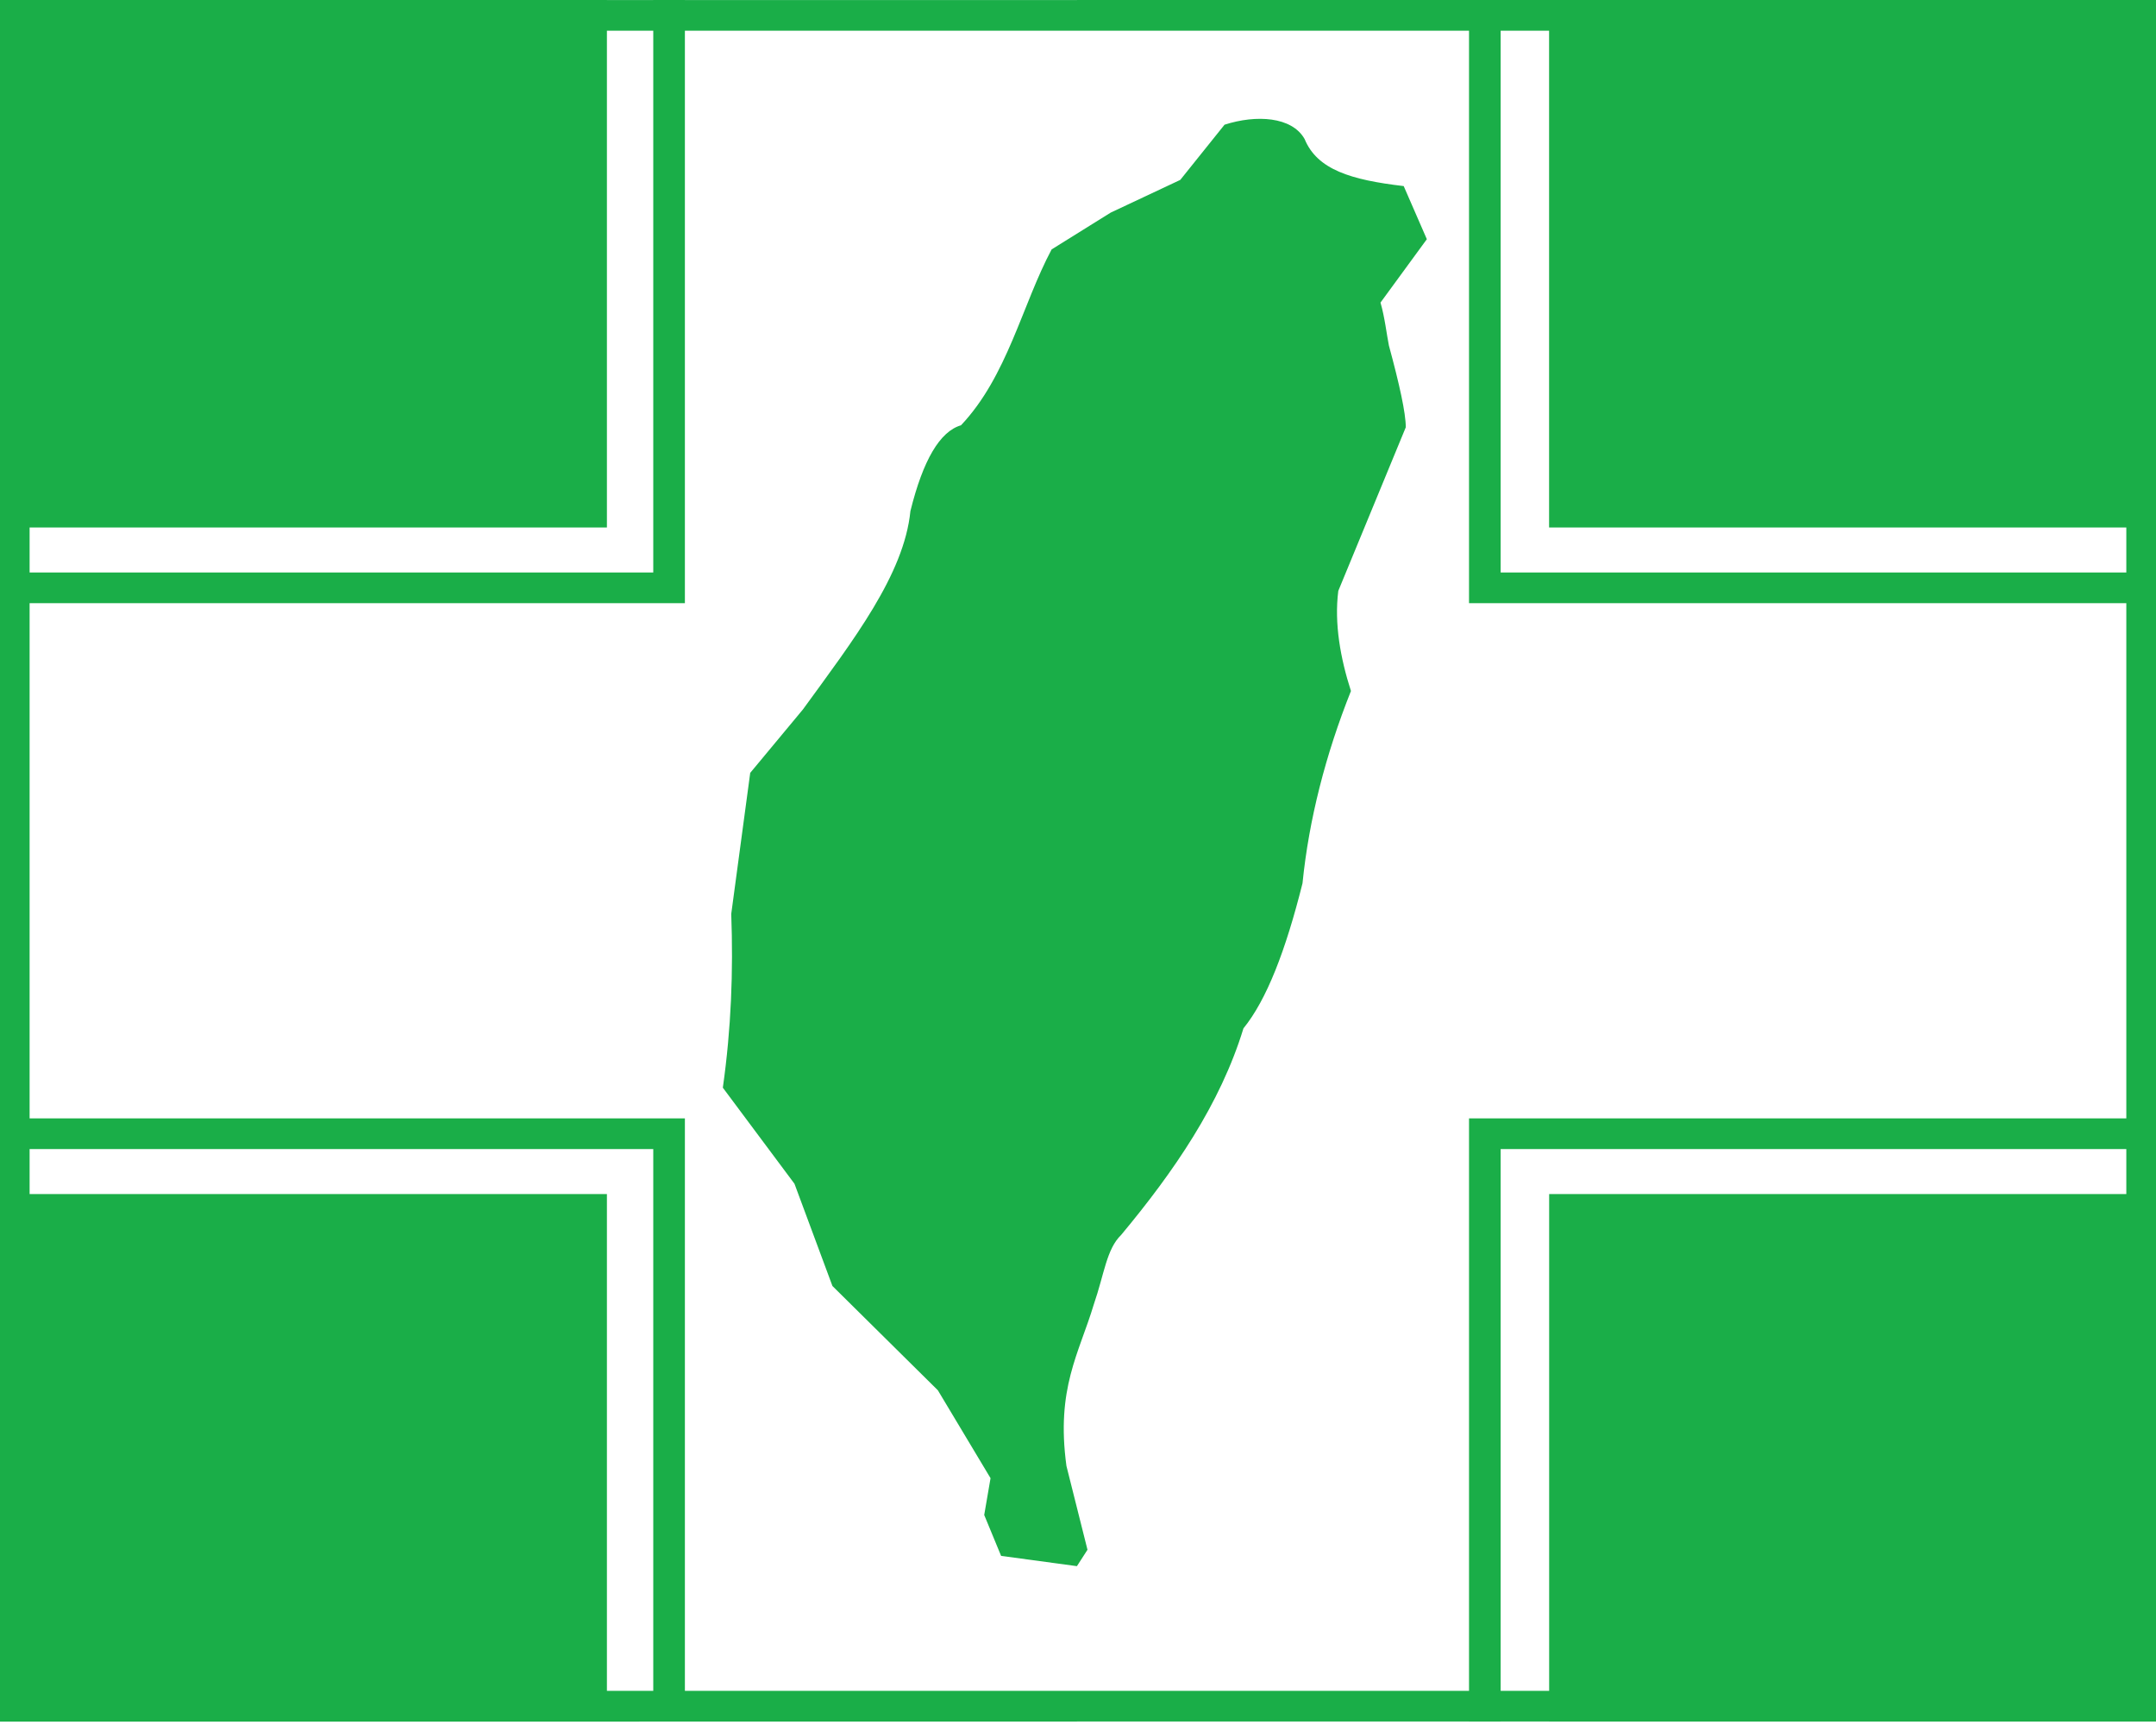 <?xml version="1.0" encoding="UTF-8" standalone="no"?>
<svg width="30px" height="24px" viewBox="0 0 30 24" version="1.1" xmlns="http://www.w3.org/2000/svg" xmlns:xlink="http://www.w3.org/1999/xlink" xmlns:sketch="http://www.bohemiancoding.com/sketch/ns">
    <title>Untitled</title>
    <description>Created with Sketch (http://www.bohemiancoding.com/sketch)</description>
    <defs></defs>
    <g id="Page-1" stroke="none" stroke-width="1" fill="none" fill-rule="evenodd" sketch:type="MSPage">
        <g id="dpp_taiwan_flag" sketch:type="MSLayerGroup" transform="translate(-1, 0)" fill="#1AAE48">
            <path d="M15.986,0 L31,0 L31,23.951 L15.986,23.951 L15.986,23.525 L30.587,23.525 L30.587,0.427 L15.986,0.427 L15.986,0 L15.986,0 Z M1,0.001 L15.986,0.001 L15.986,0.427 L1.412,0.427 L1.412,23.525 L15.986,23.525 L15.986,23.952 L1,23.953 L1,0.002 L1,0.001 Z" id="Shape" sketch:type="MSShapeGroup"></path>
            <path d="M0,7.339 L9.445,7.339 L9.445,0 L0,0 L0,7.339 L0,7.339 Z" id="Shape" sketch:type="MSShapeGroup"></path>
            <path d="M10.53,0 L10.09,0 L10.09,7.965 L-7.46666667e-05,7.965 L-7.46666667e-05,8.392 L10.53,8.392 L10.53,0 L10.53,0 Z" id="Shape" sketch:type="MSShapeGroup"></path>
            <path d="M22.556,7.339 L32,7.339 L32,0 L22.555,0 L22.555,7.339 L22.556,7.339 Z" id="Shape" sketch:type="MSShapeGroup"></path>
            <path d="M21.441,0 L21.881,0 L21.881,7.965 L32,7.965 L32,8.392 L21.441,8.392 L21.441,0 L21.441,0 Z" id="Shape" sketch:type="MSShapeGroup"></path>
            <path d="M22.556,23.951 L32,23.951 L32,16.613 L22.556,16.613 L22.556,23.951 L22.556,23.951 Z" id="Shape" sketch:type="MSShapeGroup"></path>
            <path d="M21.441,23.951 L21.881,23.951 L21.881,15.987 L32,15.987 L32,15.56 L21.441,15.56 L21.441,23.951 L21.441,23.951 Z" id="Shape" sketch:type="MSShapeGroup"></path>
            <path d="M0,23.951 L9.445,23.951 L9.445,16.613 L0,16.613 L0,23.951 L0,23.951 Z" id="Shape" sketch:type="MSShapeGroup"></path>
            <path d="M10.53,23.951 L10.09,23.951 L10.09,15.987 L-7.46666667e-05,15.987 L-7.46666667e-05,15.56 L10.53,15.56 L10.53,23.951 L10.53,23.951 Z" id="Shape" sketch:type="MSShapeGroup"></path>
            <path d="M19.153,1.934 C18.977,1.622 18.479,1.593 18.039,1.735 L17.423,2.503 L16.455,2.958 L15.633,3.47 C15.223,4.239 15.018,5.234 14.372,5.917 C14.079,6.002 13.844,6.4 13.668,7.111 C13.58,7.993 12.876,8.904 12.172,9.871 L11.439,10.753 L11.175,12.715 C11.204,13.512 11.175,14.308 11.058,15.133 L12.055,16.47 L12.583,17.892 L14.05,19.343 L14.783,20.566 L14.695,21.078 L14.93,21.647 L15.985,21.79 L16.132,21.562 L15.839,20.395 C15.692,19.315 16.015,18.831 16.22,18.148 C16.367,17.722 16.396,17.38 16.601,17.181 C17.335,16.3 17.98,15.361 18.302,14.308 C18.625,13.91 18.889,13.227 19.124,12.289 C19.212,11.407 19.446,10.496 19.798,9.614 C19.652,9.16 19.564,8.676 19.622,8.221 L20.561,5.945 C20.561,5.746 20.473,5.348 20.326,4.807 C20.297,4.665 20.268,4.409 20.209,4.21 L20.854,3.328 L20.532,2.589 C19.798,2.503 19.329,2.361 19.153,1.934 L19.153,1.934 Z" id="Shape" sketch:type="MSShapeGroup"></path>
        </g>
    </g>
</svg>
